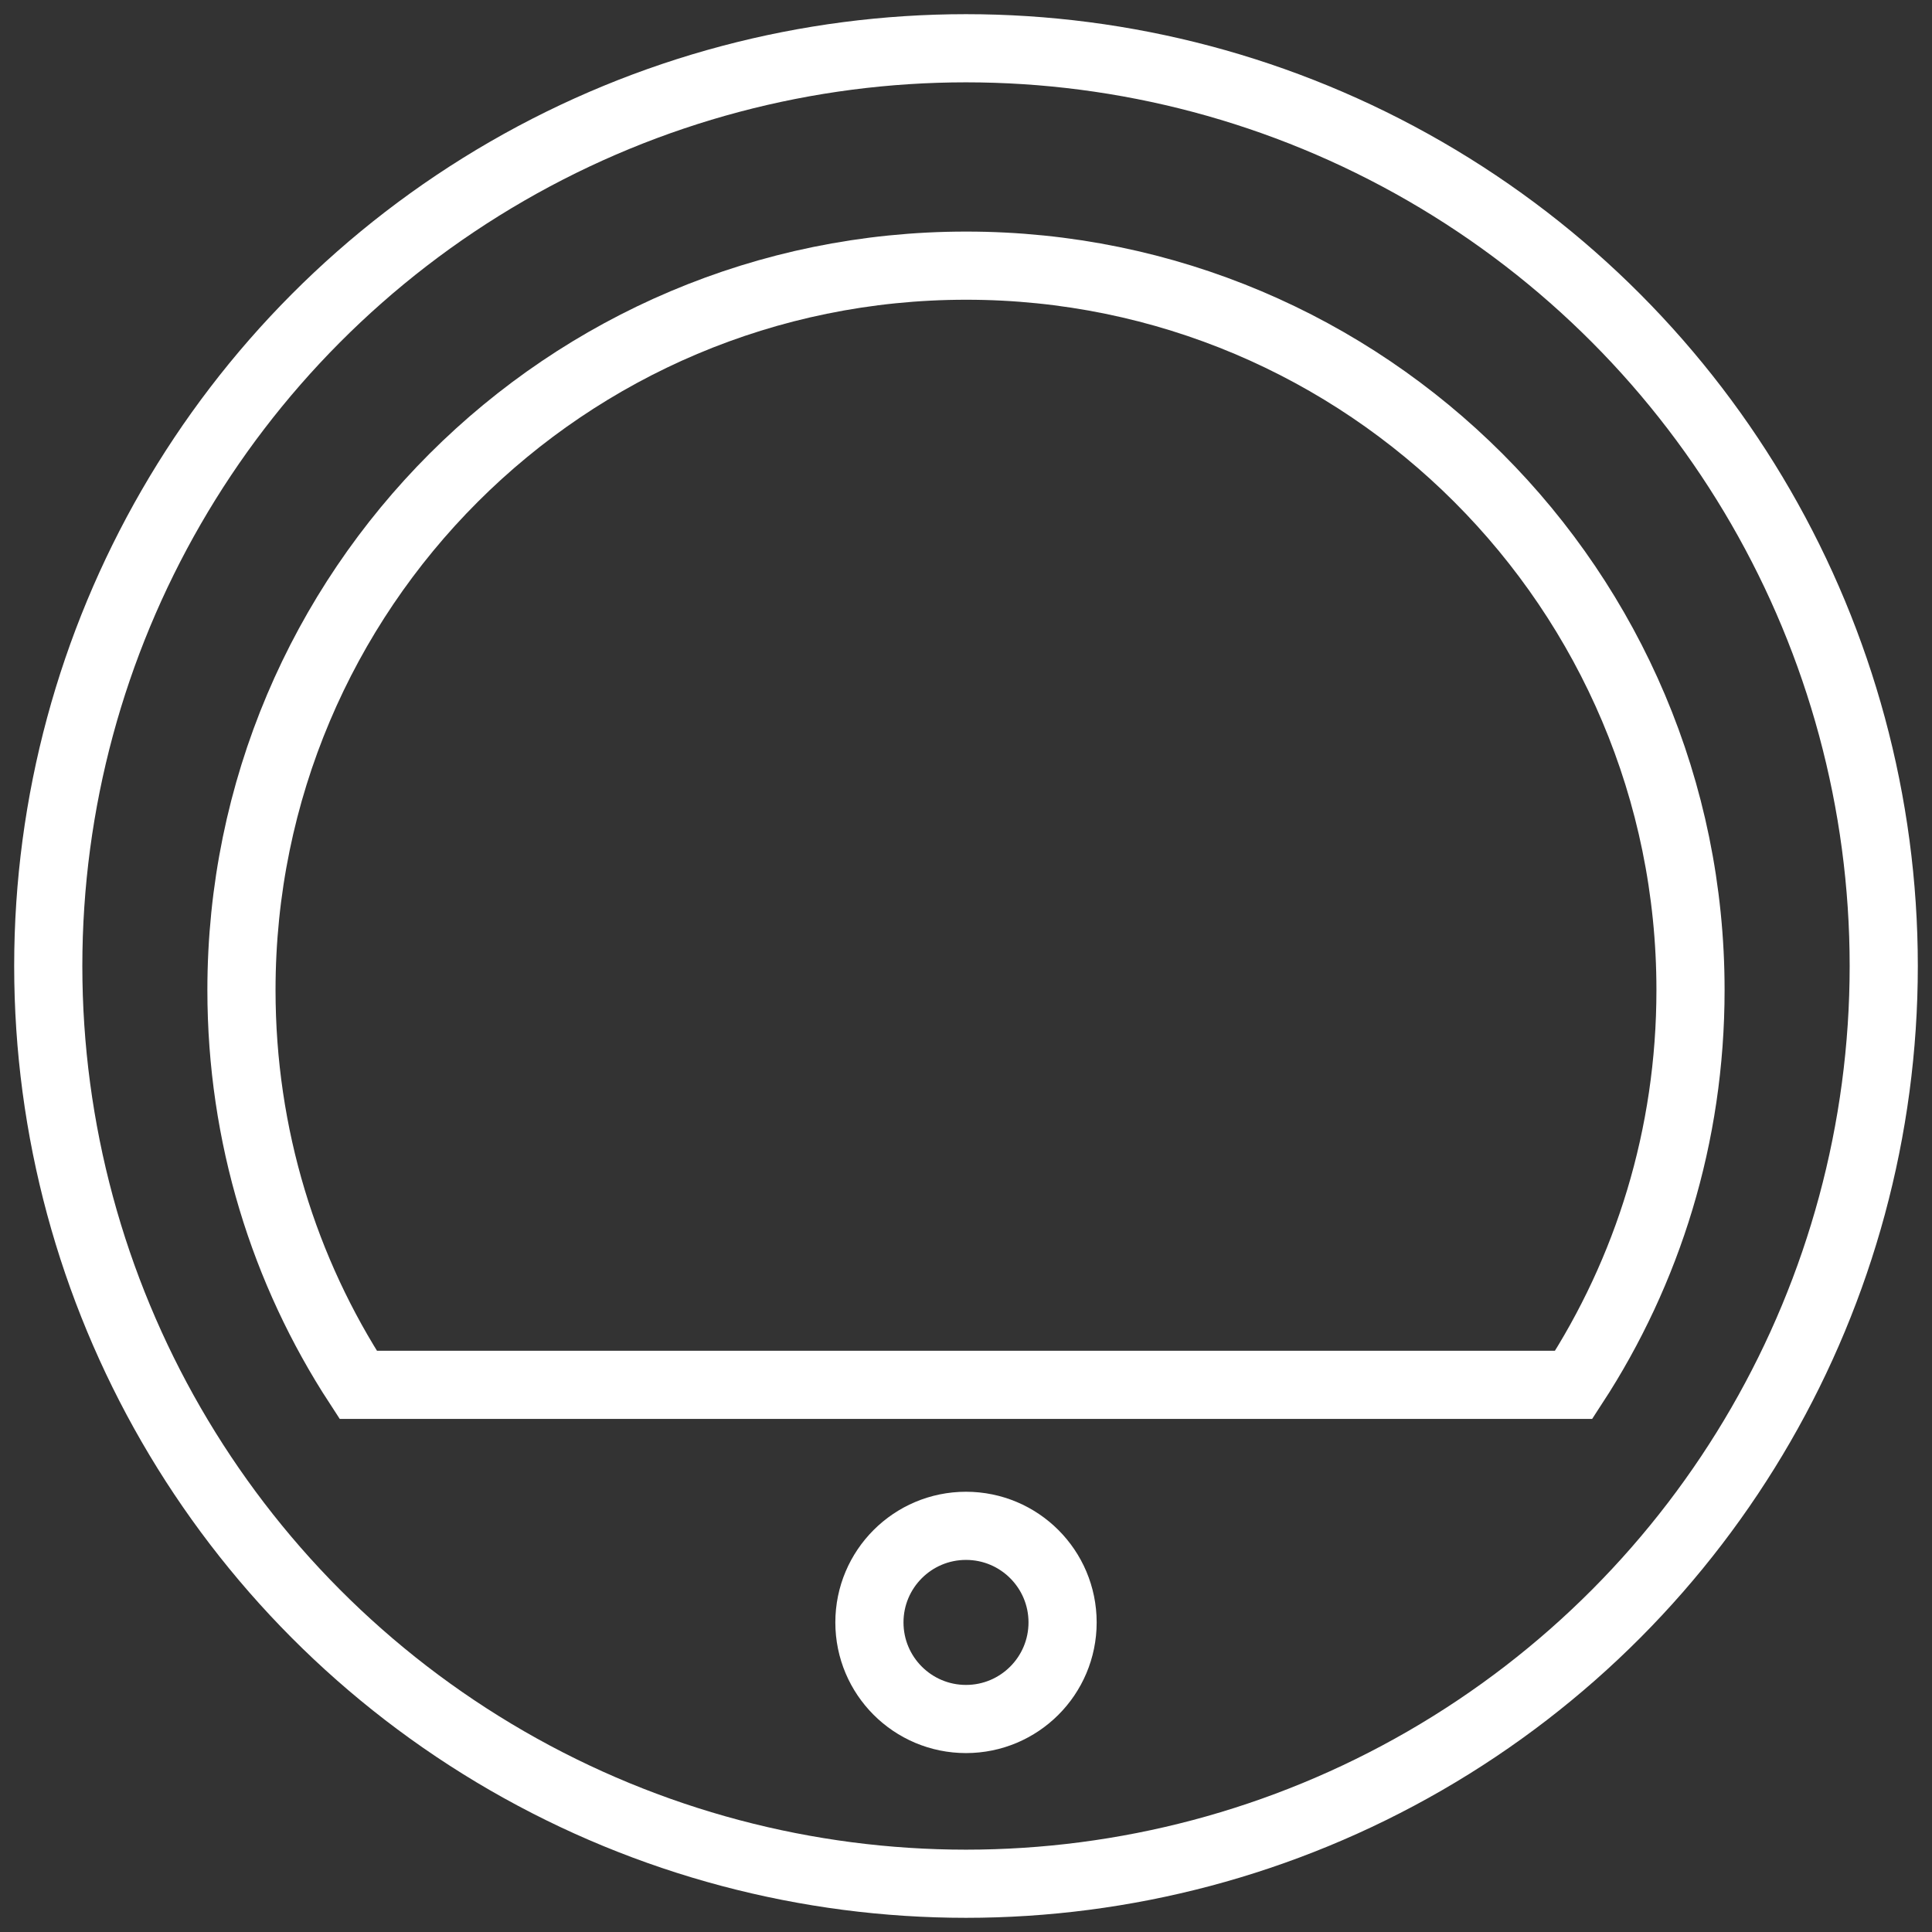<?xml version="1.0" encoding="utf-8"?>
<!-- Generator: Adobe Illustrator 16.0.0, SVG Export Plug-In . SVG Version: 6.00 Build 0)  -->
<!DOCTYPE svg PUBLIC "-//W3C//DTD SVG 1.1//EN" "http://www.w3.org/Graphics/SVG/1.1/DTD/svg11.dtd">
<svg version="1.1" id="Layer_1" xmlns="http://www.w3.org/2000/svg" xmlns:xlink="http://www.w3.org/1999/xlink" x="0px" y="0px"
	 width="56.69px" height="56.69px" viewBox="0 0 56.69 56.69" enable-background="new 0 0 56.69 56.69" xml:space="preserve">
<rect x="0" y="0" width="56.69" height="56.69" fill="#333333" stroke="none"/>
<circle fill="none" stroke="#FFFFFF" stroke-width="2" stroke-miterlimit="10" cx="28.345" cy="28.345" r="26.929"/>
<circle fill="none" stroke="#FFFFFF" stroke-width="2" stroke-miterlimit="10" cx="28.345" cy="47.606" r="2.834"/>
<path fill="none" stroke="#FFFFFF" stroke-width="2" stroke-miterlimit="10" d="M49.604,29.051c0,4.28-1.256,8.252-3.428,11.584
	H10.511c-2.172-3.332-3.426-7.304-3.426-11.584c0-11.741,9.514-21.256,21.264-21.256C40.089,7.795,49.604,17.31,49.604,29.051z"/>
</svg>
